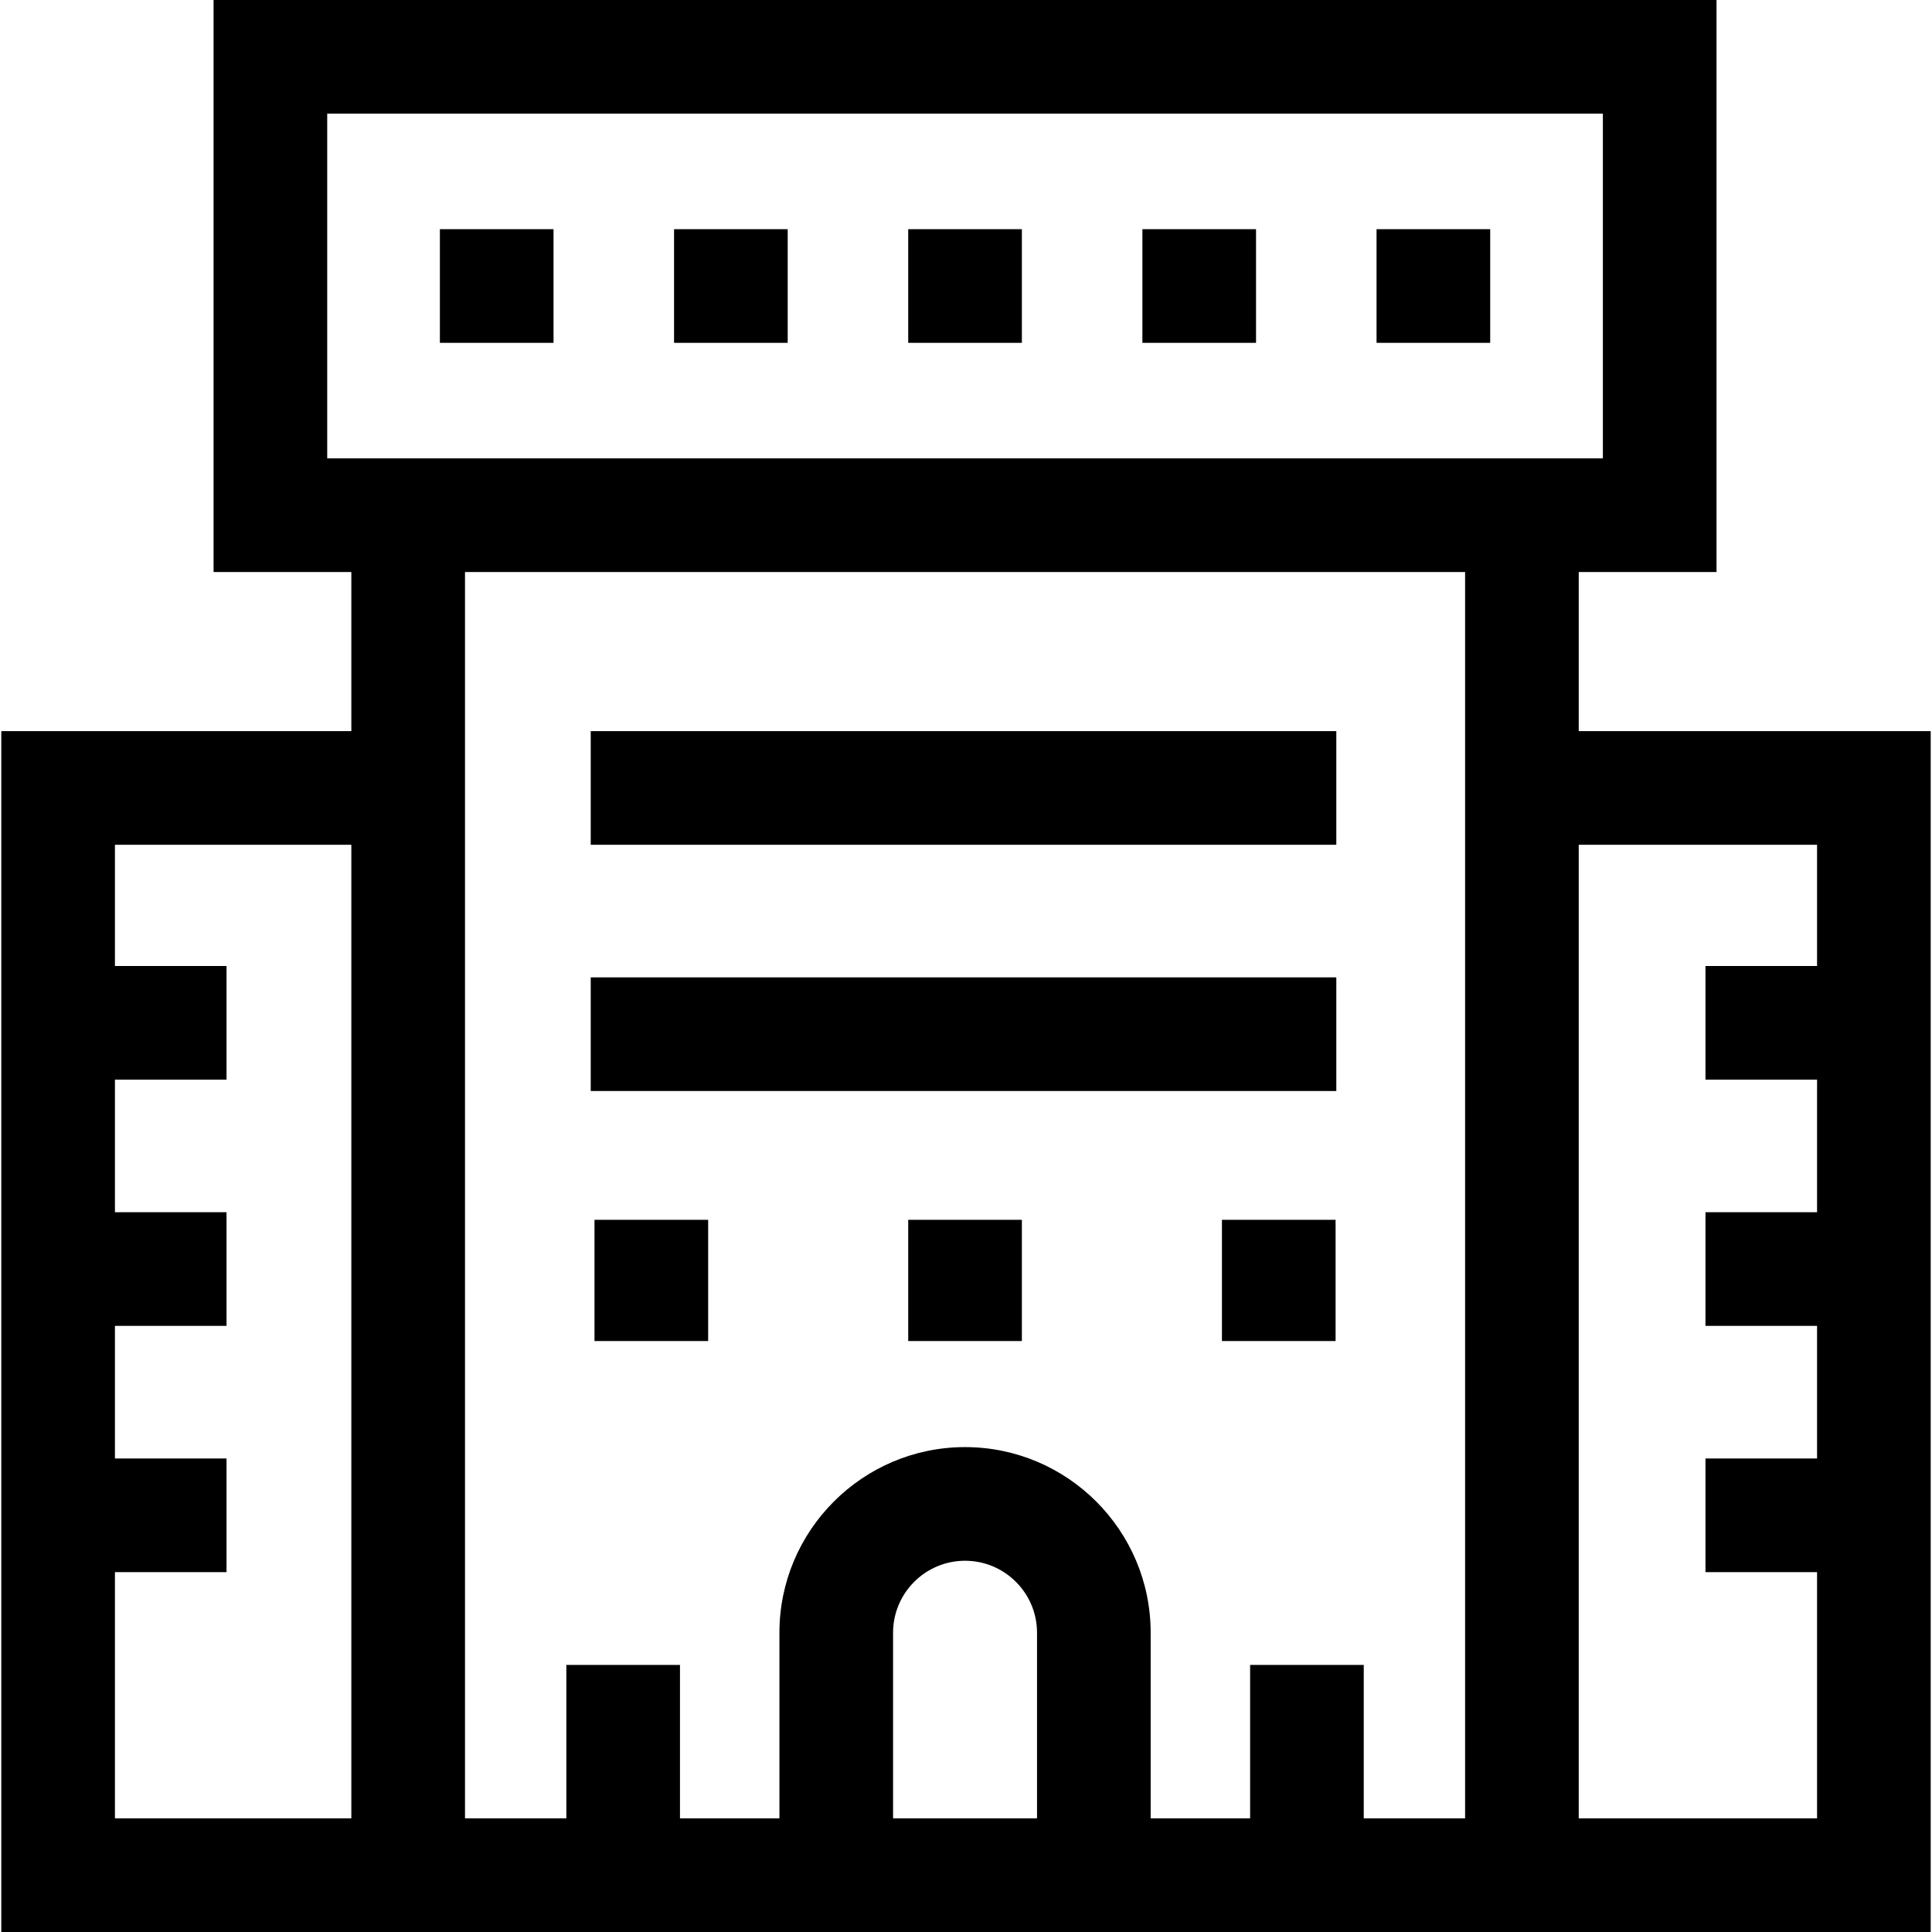 <svg id="Capa_1" enable-background="new 0 0 510 510" height="512" viewBox="0 0 510 510" width="512" xmlns="http://www.w3.org/2000/svg"><g id="XMLID_107_"><path id="XMLID_114_" d="m116.119 60.5h30v30h-30z"/><path id="XMLID_462_" d="m177.934 60.5h30v30h-30z"/><path id="XMLID_463_" d="m239.748 60.5h30v30h-30z"/><path id="XMLID_478_" d="m301.562 60.5h30v30h-30z"/><path id="XMLID_480_" d="m363.376 60.5h30v30h-30z"/><path id="XMLID_483_" d="m416.748 193v-42h36.372v-151h-396.744v151h36.371v42h-92.406v317h509.317v-317zm-330.372-72v-91h336.743v91zm6.372 359h-62.407v-65h29.456v-30h-29.456v-35h29.456v-30h-29.456v-35h29.456v-30h-29.456v-32h62.406v257zm143 0v-49c0-10.477 8.523-19 19-19s19 8.523 19 19v49zm151 0h-26.75v-40.5h-30v40.5h-26.25v-49c0-27.019-21.981-49-49-49s-49 21.981-49 49v49h-26.25v-40.5h-30v40.5h-26.75v-329h264zm30 0v-257h62.911v32h-29.456v30h29.456v35h-29.456v30h29.456v35h-29.456v30h29.456v65z"/><path id="XMLID_532_" d="m156.934 322h30v32h-30z"/><path id="XMLID_539_" d="m239.748 322h30v32h-30z"/><path id="XMLID_540_" d="m322.562 322h30v32h-30z"/><path id="XMLID_541_" d="m155.938 258h196.814v30h-196.814z"/><path id="XMLID_542_" d="m155.938 193h196.814v30h-196.814z"/></g></svg>